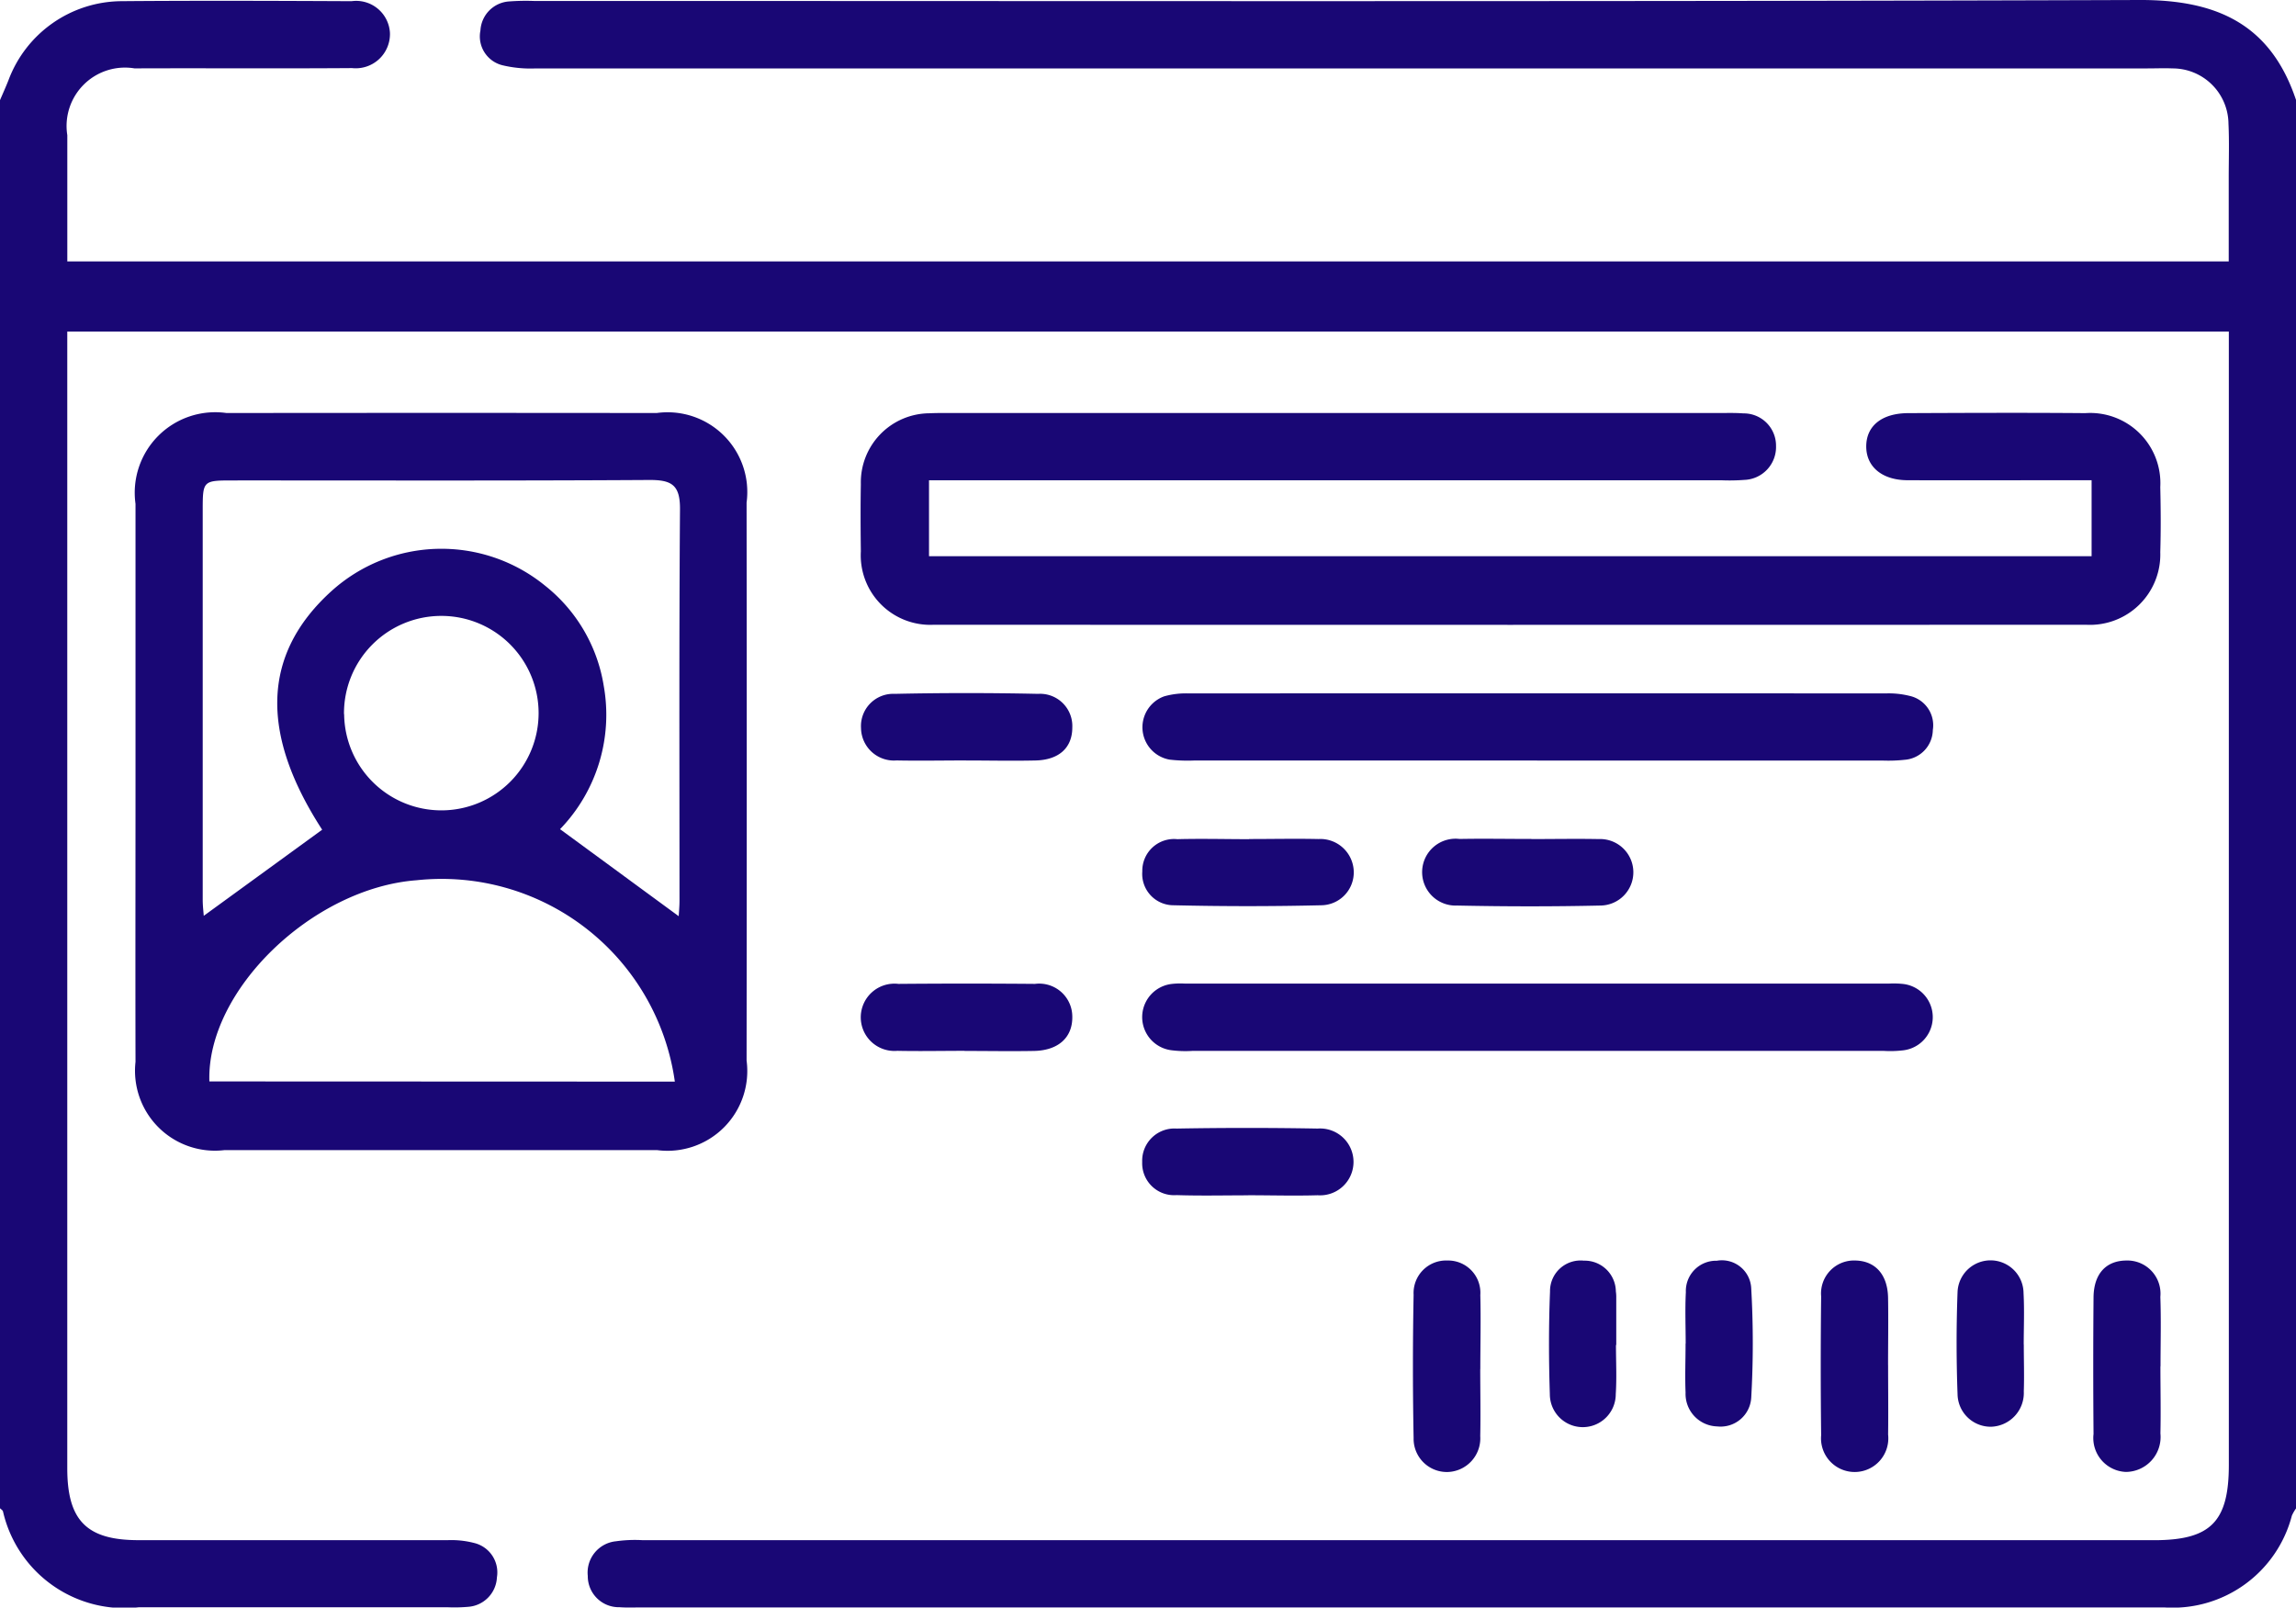<svg xmlns="http://www.w3.org/2000/svg" xmlns:xlink="http://www.w3.org/1999/xlink" width="64.062" height="44.857" viewBox="0 0 64.062 44.857">
  <defs>
    <clipPath id="clip-path">
      <rect id="Rectangle_156" data-name="Rectangle 156" width="64.062" height="44.857" fill="#190775"/>
    </clipPath>
  </defs>
  <g id="Group_416" data-name="Group 416" clip-path="url(#clip-path)">
    <path id="Path_172" data-name="Path 172" d="M0,2.795c.08-.187.164-.372.238-.561A3.39,3.39,0,0,1,3.365.033c2.148-.018,4.3-.01,6.443,0A.945.945,0,0,1,10.88.916.955.955,0,0,1,9.821,1.9c-2.022.015-4.045,0-6.068.008A1.629,1.629,0,0,0,1.878,3.772c0,1.163,0,2.326,0,3.523H62.185c0-.775,0-1.559,0-2.342,0-.5.017-1-.007-1.5a1.559,1.559,0,0,0-1.565-1.544c-.229-.01-.459,0-.688,0q-22.489,0-44.977,0a3.357,3.357,0,0,1-.925-.087A.829.829,0,0,1,13.405.85a.859.859,0,0,1,.813-.811,6.211,6.211,0,0,1,.687-.012C29.836.026,44.766.05,59.7,0c2.168-.007,3.663.686,4.366,2.8V42.086a1.15,1.15,0,0,0-.119.205,3.437,3.437,0,0,1-3.56,2.562q-5.661,0-11.322,0H17.909c-.208,0-.418.01-.625-.006a.866.866,0,0,1-.884-.873.878.878,0,0,1,.788-.967,3.717,3.717,0,0,1,.748-.03H60.1c1.579,0,2.088-.511,2.088-2.1q0-15.451,0-30.9V9.252H1.877v.689q0,15.514,0,31.028c0,1.46.541,2.007,1.987,2.007q4.316,0,8.632,0a2.532,2.532,0,0,1,.739.08.844.844,0,0,1,.63.958.865.865,0,0,1-.8.822,4.385,4.385,0,0,1-.562.013H3.867A3.473,3.473,0,0,1,.083,42.172c-.012-.034-.055-.058-.083-.087V2.795" transform="translate(0 0)" fill="#190775"/>
    <path id="Path_173" data-name="Path 173" d="M22.657,79.288q0-3.845,0-7.69a2.246,2.246,0,0,1,2.54-2.535q6-.007,12,0a2.225,2.225,0,0,1,2.51,2.5q.009,7.784,0,15.567a2.226,2.226,0,0,1-2.5,2.5q-6.033,0-12.065,0a2.23,2.23,0,0,1-2.485-2.463c-.006-2.626,0-5.252,0-7.877m1.908,3.8,3.3-2.4c-1.741-2.687-1.68-4.9.258-6.657a4.576,4.576,0,0,1,5.962-.152,4.465,4.465,0,0,1,1.637,2.8,4.593,4.593,0,0,1-1.22,3.994l3.311,2.428c.006-.109.022-.27.022-.432,0-3.647-.013-7.293.014-10.94,0-.654-.228-.8-.838-.8-3.875.024-7.751.012-11.627.013-.845,0-.851.006-.852.822q0,5.439,0,10.877c0,.177.023.353.029.451m13.144,4.625A6.569,6.569,0,0,0,30.5,82.1c-2.906.219-5.865,3.077-5.782,5.614ZM28.478,77.466A2.713,2.713,0,1,0,31.2,74.724a2.715,2.715,0,0,0-2.726,2.742" transform="translate(-18.876 -57.538)" fill="#190775"/>
    <path id="Path_174" data-name="Path 174" d="M145.85,70.924v2.12h32.438v-2.12H177.6c-1.48,0-2.961.006-4.441,0-.72,0-1.162-.379-1.159-.948s.435-.921,1.171-.924c1.647-.007,3.294-.014,4.941,0a1.958,1.958,0,0,1,2.092,2.064c.014.6.018,1.21,0,1.814a1.963,1.963,0,0,1-2.071,2.027q-16.076.006-32.151,0a1.94,1.94,0,0,1-2.034-2.05c-.008-.625-.011-1.251,0-1.876a1.927,1.927,0,0,1,1.914-1.975c.229-.011.459-.007.688-.007h21.33c.229,0,.46-.008.688.01a.9.9,0,0,1,.915.909.918.918,0,0,1-.887.947,5.445,5.445,0,0,1-.625.011H145.85Z" transform="translate(-119.929 -57.524)" fill="#190775"/>
    <path id="Path_175" data-name="Path 175" d="M202.065,117.828q-4.785,0-9.57,0a4.4,4.4,0,0,1-.686-.025.917.917,0,0,1-.147-1.766,2.214,2.214,0,0,1,.676-.081q9.726-.006,19.452,0a2.41,2.41,0,0,1,.678.071.839.839,0,0,1,.639.949.849.849,0,0,1-.786.832,4.247,4.247,0,0,1-.624.021h-9.632" transform="translate(-159.178 -96.607)" fill="#190775"/>
    <path id="Path_176" data-name="Path 176" d="M202.1,166.378h-9.633a3.091,3.091,0,0,1-.624-.021.932.932,0,0,1,.031-1.846,2.19,2.19,0,0,1,.375-.01h19.642a2.524,2.524,0,0,1,.375.008.932.932,0,0,1,.03,1.853,3.083,3.083,0,0,1-.562.016H202.1" transform="translate(-159.186 -137.055)" fill="#190775"/>
    <path id="Path_177" data-name="Path 177" d="M238.169,213.856c0,.625.013,1.25,0,1.875a.94.94,0,0,1-.9,1,.928.928,0,0,1-.959-.946q-.038-2,0-4a.907.907,0,0,1,.941-.955.9.9,0,0,1,.92.965c.018.687,0,1.375,0,2.063" transform="translate(-196.868 -175.657)" fill="#190775"/>
    <path id="Path_178" data-name="Path 178" d="M146.933,117.791c-.646,0-1.292.013-1.937,0a.919.919,0,0,1-.993-.9.9.9,0,0,1,.94-.958q2-.043,4,0a.9.9,0,0,1,.955.938c0,.564-.369.906-1.027.921s-1.291,0-1.937,0" transform="translate(-119.979 -96.572)" fill="#190775"/>
    <path id="Path_179" data-name="Path 179" d="M306.382,213.749c0,.646.009,1.292,0,1.938a.939.939,0,1,1-1.868.02q-.023-1.938,0-3.876a.92.92,0,0,1,.957-1c.555.012.9.394.91,1.043.011.625,0,1.25,0,1.875" transform="translate(-253.701 -175.658)" fill="#190775"/>
    <path id="Path_180" data-name="Path 180" d="M351.939,213.786c0,.625.014,1.25,0,1.874a.975.975,0,0,1-.966,1.074.947.947,0,0,1-.9-1.059q-.016-1.906,0-3.811c.006-.661.35-1.025.916-1.029a.924.924,0,0,1,.948,1.014c.023.645.005,1.291.005,1.937" transform="translate(-291.66 -175.662)" fill="#190775"/>
    <path id="Path_181" data-name="Path 181" d="M240.931,140.316c.625,0,1.25-.012,1.874,0a.928.928,0,1,1,.052,1.855c-1.332.03-2.665.028-4,0a.933.933,0,1,1,.072-1.858c.666-.013,1.333,0,2,0" transform="translate(-198.202 -116.903)" fill="#190775"/>
    <path id="Path_182" data-name="Path 182" d="M146.888,166.369c-.625,0-1.251.013-1.875,0a.939.939,0,1,1,.027-1.868q1.906-.016,3.813,0a.923.923,0,0,1,1.041.915c.009.578-.388.943-1.068.956-.646.012-1.292,0-1.938,0" transform="translate(-119.975 -137.047)" fill="#190775"/>
    <path id="Path_183" data-name="Path 183" d="M193.995,190.541c-.666,0-1.333.016-2-.006a.891.891,0,0,1-.96-.923.9.9,0,0,1,.96-.934q1.967-.035,3.935,0a.933.933,0,1,1,0,1.861c-.645.019-1.291,0-1.936,0" transform="translate(-159.166 -157.187)" fill="#190775"/>
    <path id="Path_184" data-name="Path 184" d="M194.016,140.313c.645,0,1.291-.014,1.937,0a.933.933,0,0,1,.986.909.917.917,0,0,1-.9.939q-2.06.049-4.121,0a.874.874,0,0,1-.879-.944.886.886,0,0,1,.978-.9c.666-.018,1.333,0,2,0" transform="translate(-159.167 -116.901)" fill="#190775"/>
    <path id="Path_185" data-name="Path 185" d="M281.888,213.17c0-.478-.02-.957.005-1.434a.845.845,0,0,1,.865-.878.819.819,0,0,1,.959.773,26.84,26.84,0,0,1,0,3.05.856.856,0,0,1-.95.8.908.908,0,0,1-.882-.943c-.019-.456,0-.914,0-1.371h0" transform="translate(-234.855 -175.679)" fill="#190775"/>
    <path id="Path_186" data-name="Path 186" d="M260.94,213.2c0,.457.024.915-.006,1.37a.919.919,0,0,1-1.839,0c-.031-.954-.033-1.911.005-2.864a.853.853,0,0,1,.945-.862.87.87,0,0,1,.892.859,1.081,1.081,0,0,1,.011.124q0,.685,0,1.37h-.007" transform="translate(-215.852 -175.667)" fill="#190775"/>
    <path id="Path_187" data-name="Path 187" d="M329.087,213.181c0,.436.015.873,0,1.308a.943.943,0,0,1-.911.985.924.924,0,0,1-.937-.9c-.035-.954-.036-1.911,0-2.864a.921.921,0,0,1,1.841.037c.026.476.005.955.005,1.433h0" transform="translate(-272.62 -175.663)" fill="#190775"/>
  </g>
</svg>
